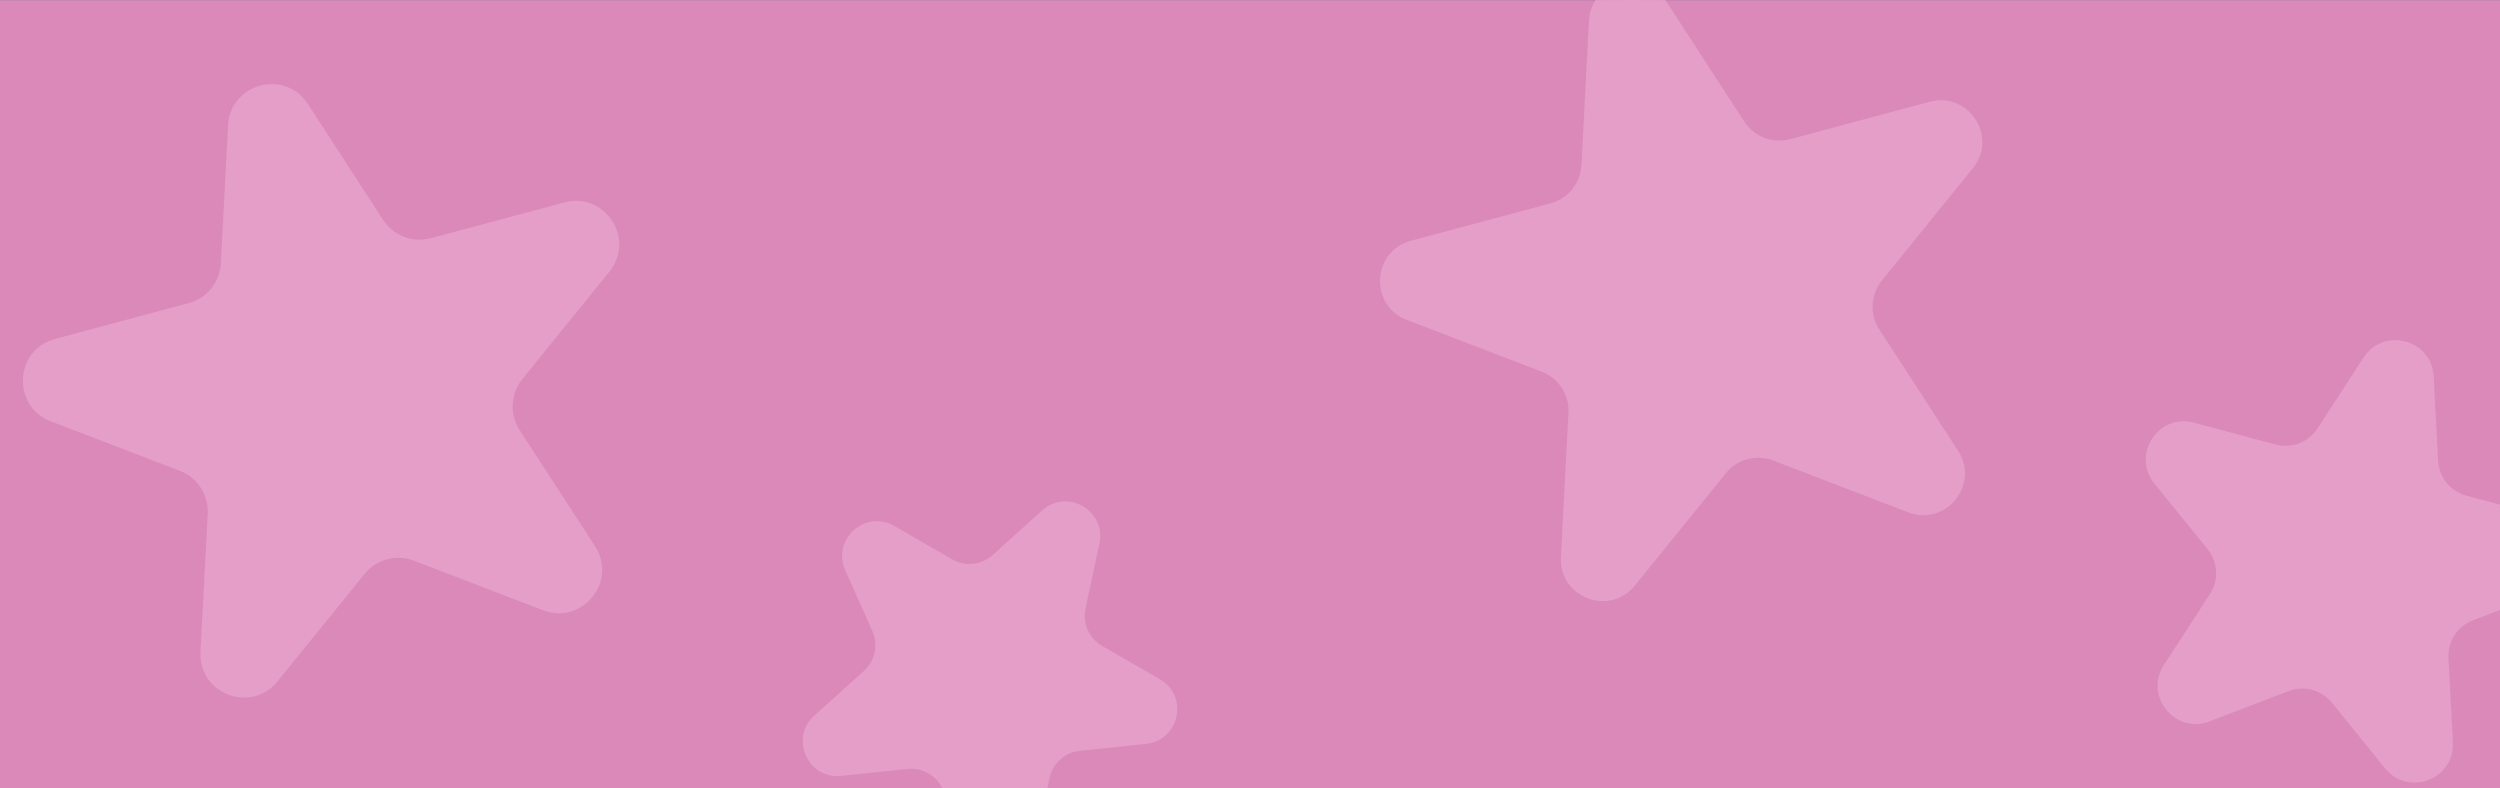 <svg width="1440" height="454" viewBox="0 0 1440 454" fill="none" xmlns="http://www.w3.org/2000/svg">
<path d="M0 0.063L919.059 0.063L1440 0.063V290.677V351.317V454H603.287H542.768H0V0.063Z" fill="#125880"/>
<path d="M0 0.063L919.059 0.063L1440 0.063V290.677V351.317V454H603.287H542.768H0V0.063Z" fill="#DA89B9"/>
<path d="M131.365 72.159C132.632 47.978 164.107 39.545 177.297 59.853L220.701 126.68C226.6 135.762 237.677 140.014 248.139 137.211L325.116 116.588C348.509 110.32 366.256 137.645 351.015 156.463L300.863 218.388C294.047 226.804 293.426 238.65 299.325 247.733L342.729 314.559C355.919 334.868 335.412 360.188 312.803 351.51L238.403 322.954C228.292 319.073 216.831 322.144 210.015 330.56L159.863 392.484C144.622 411.303 114.201 399.627 115.468 375.445L119.639 295.872C120.206 285.058 113.744 275.109 103.632 271.228L29.233 242.673C6.623 233.995 8.329 201.459 31.721 195.192L108.699 174.568C119.161 171.766 126.627 162.546 127.194 151.732L131.365 72.159Z" fill="#E49EC8"/>
<path d="M600.312 294.001C614.71 281.039 637.285 294.071 633.257 313.02L625.272 350.582C623.471 359.056 627.331 367.726 634.835 372.057L668.096 391.258C684.875 400.944 679.455 426.439 660.186 428.464L621.991 432.478C613.373 433.383 606.32 439.734 604.518 448.208L603.287 454H542.768C603.287 454 542.768 454 603.287 454H542.768C603.287 454 603.287 454 542.768 454C539.088 446.486 531.09 442.03 522.716 442.91L484.521 446.924C465.252 448.949 454.649 425.138 469.047 412.176L497.589 386.48C504.028 380.684 506.001 371.4 502.477 363.486L486.856 328.405C478.976 310.708 498.348 293.268 515.127 302.953L548.388 322.154C555.891 326.486 565.331 325.493 571.77 319.697L600.312 294.001Z" fill="#E49EC8"/>
<path d="M915.258 12.022C915.5 7.405 916.889 3.386 919.059 0.063C959.28 0.063 918.991 -0.079 959.286 0.064L1004.72 70.056C1010.38 78.775 1021.02 82.856 1031.06 80.166L1111.52 58.61C1133.97 52.594 1151.01 78.825 1136.38 96.891L1083.96 161.614C1077.42 169.693 1076.82 181.067 1082.48 189.785L1127.85 259.633C1140.51 279.129 1120.82 303.436 1099.12 295.105L1021.36 265.259C1011.65 261.534 1000.65 264.481 994.104 272.56L941.685 337.284C927.054 355.349 897.85 344.141 899.066 320.926L903.426 237.757C903.97 227.375 897.766 217.824 888.059 214.098L810.297 184.252C788.591 175.921 790.229 144.687 812.686 138.67L893.143 117.115C903.186 114.424 910.354 105.573 910.898 95.192L915.258 12.022Z" fill="#E49EC8"/>
<path d="M1361.39 205.971C1373 188.1 1400.7 195.52 1401.81 216.8L1404.36 265.393C1404.86 274.909 1411.43 283.023 1420.64 285.489L1440 290.677V351.317C1440 290.677 1440 351.317 1440 290.677V351.317L1424.4 357.304C1415.5 360.719 1409.82 369.475 1410.31 378.991L1412.86 427.584C1413.98 448.864 1387.21 459.138 1373.79 442.578L1343.17 404.763C1337.17 397.357 1327.08 394.655 1318.19 398.07L1272.75 415.508C1252.86 423.144 1234.81 400.863 1246.42 382.992L1272.92 342.183C1278.11 334.19 1277.57 323.765 1271.57 316.359L1240.94 278.544C1227.53 261.984 1243.15 237.938 1263.73 243.453L1310.74 256.047C1319.95 258.514 1329.7 254.772 1334.89 246.78L1361.39 205.971Z" fill="#E49EC8"/>
</svg>
